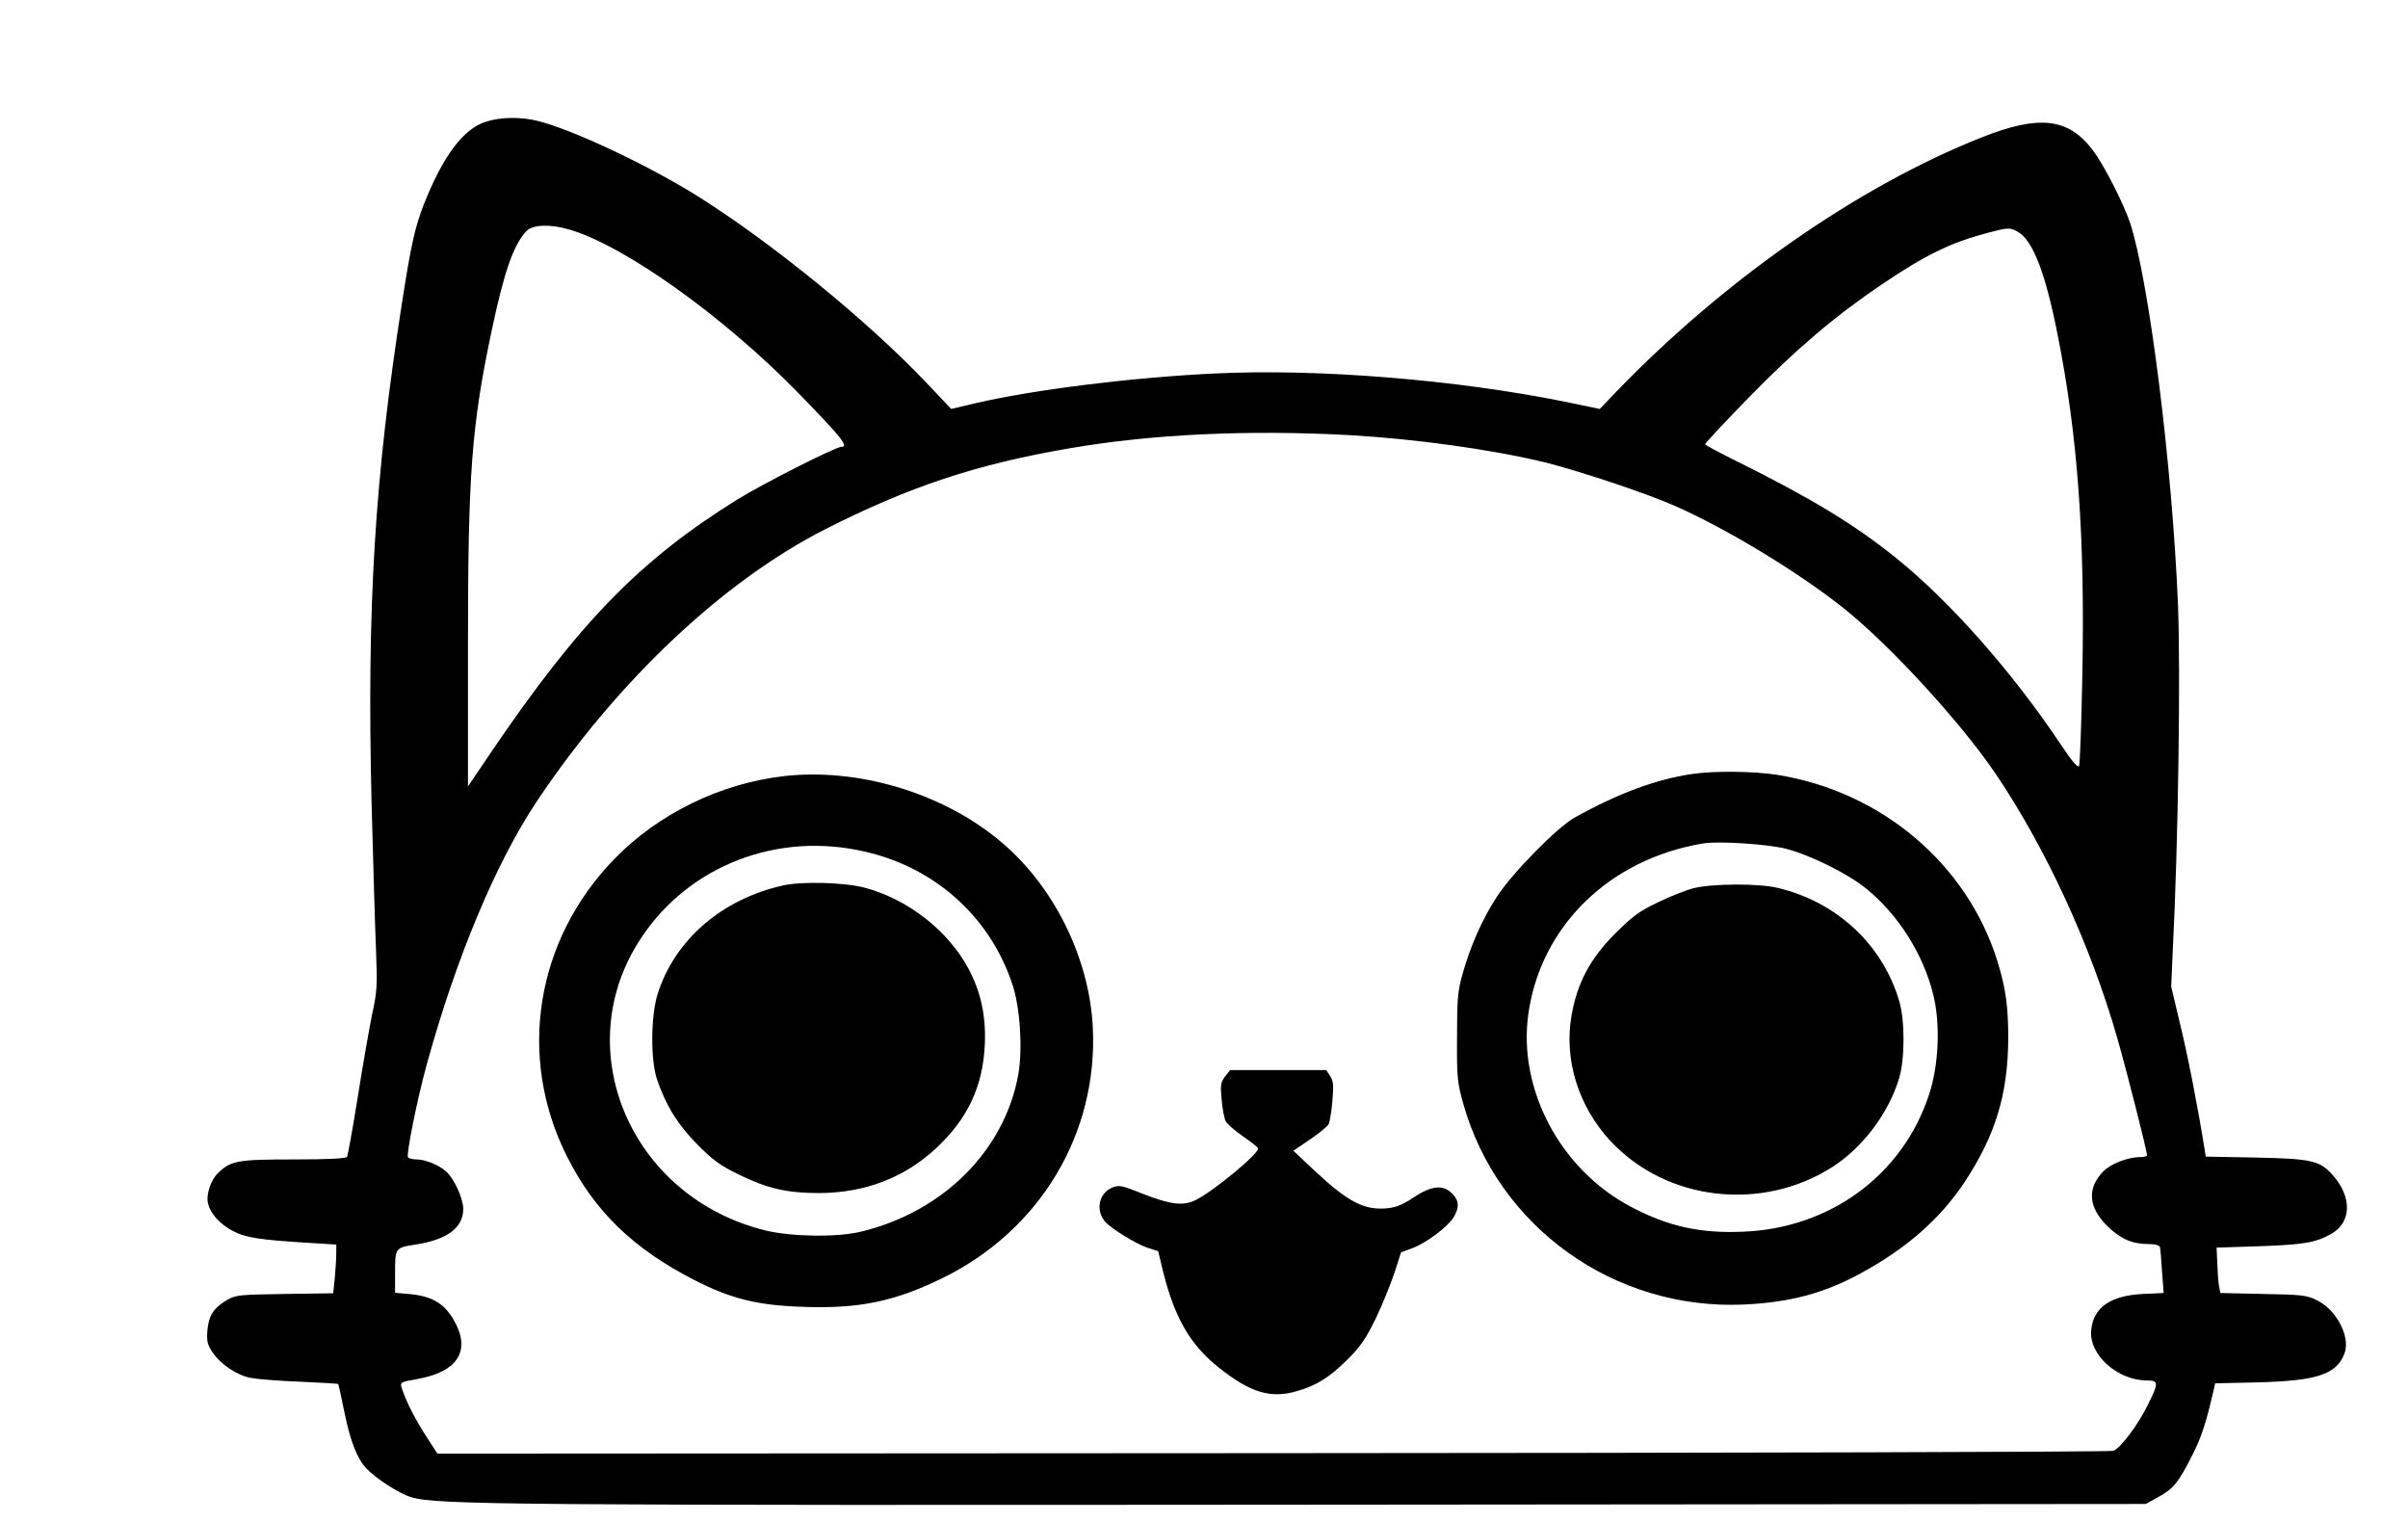 <?xml version="1.0" standalone="no"?>
<!DOCTYPE svg PUBLIC "-//W3C//DTD SVG 20010904//EN"
 "http://www.w3.org/TR/2001/REC-SVG-20010904/DTD/svg10.dtd">
<svg version="1.0" xmlns="http://www.w3.org/2000/svg"
 width="1024pt" height="647pt" viewBox="0 0 1024 647"
 preserveAspectRatio="xMidYMid meet">

<g transform="translate(0,647) scale(0.1,-0.1)"
fill="#000000" stroke="none">
<path d="M2065 5952 c-96 -31 -182 -147 -263 -352 -37 -95 -54 -171 -91 -408
-118 -752 -151 -1298 -131 -2132 7 -256 15 -539 19 -630 6 -151 5 -175 -17
-275 -12 -60 -40 -219 -61 -352 -21 -132 -42 -246 -45 -252 -5 -7 -79 -11
-227 -11 -239 0 -267 -5 -322 -58 -31 -30 -52 -93 -42 -131 11 -42 49 -85 103
-114 55 -30 116 -39 330 -52 l112 -7 0 -37 c0 -20 -3 -66 -6 -103 l-7 -67
-206 -3 c-194 -3 -208 -4 -246 -26 -56 -33 -78 -66 -83 -129 -4 -45 0 -59 21
-92 35 -52 104 -99 164 -110 26 -5 120 -13 208 -16 88 -4 161 -8 163 -10 2 -1
13 -54 26 -117 26 -127 54 -199 94 -242 42 -44 140 -107 190 -122 107 -33 415
-35 3902 -32 l3475 3 54 30 c64 35 85 61 145 180 39 77 58 138 90 276 l6 27
182 4 c253 7 334 34 368 123 26 70 -33 185 -117 226 -44 22 -63 24 -230 27
l-181 4 -6 32 c-3 17 -6 60 -7 96 l-3 65 185 6 c188 7 235 15 302 52 87 49 90
156 8 249 -55 63 -89 71 -328 76 l-213 4 -5 32 c-30 186 -72 400 -104 531
l-38 160 7 160 c23 449 33 1175 22 1460 -24 591 -122 1374 -203 1625 -28 84
-111 247 -159 311 -104 138 -229 152 -475 54 -524 -208 -1096 -607 -1556
-1085 l-66 -69 -144 30 c-468 95 -1054 142 -1492 121 -354 -17 -764 -68 -1017
-126 l-105 -25 -104 110 c-250 264 -666 603 -984 801 -207 128 -518 275 -667
313 -74 19 -162 18 -225 -3z m356 -458 c234 -68 654 -368 970 -691 189 -194
220 -233 187 -233 -25 0 -334 -157 -441 -223 -414 -257 -673 -522 -1049 -1076
l-98 -145 0 595 c0 737 15 936 101 1344 53 250 92 363 148 423 27 27 100 30
182 6z m6157 -8 c65 -34 119 -171 172 -439 86 -431 117 -860 105 -1457 -4
-201 -10 -371 -14 -378 -5 -8 -31 22 -76 90 -205 308 -474 613 -705 798 -180
144 -361 253 -677 410 -73 36 -132 68 -132 71 -1 4 83 93 186 199 198 203 366
346 563 479 189 128 297 180 453 221 88 23 92 23 125 6z m-2843 -866 c283 -16
608 -61 835 -116 141 -35 433 -132 550 -184 221 -97 528 -283 720 -436 197
-157 501 -488 649 -708 213 -316 403 -729 515 -1121 41 -143 126 -478 126
-497 0 -5 -13 -8 -28 -8 -54 0 -127 -29 -159 -62 -69 -72 -62 -153 20 -233 56
-54 105 -75 176 -75 25 0 43 -5 46 -12 2 -7 6 -54 9 -104 l7 -92 -88 -4 c-138
-7 -210 -57 -220 -152 -12 -104 108 -214 235 -216 53 0 53 -8 5 -105 -43 -87
-115 -182 -146 -194 -12 -5 -1621 -9 -3574 -10 l-3553 -2 -44 68 c-50 78 -82
140 -102 195 -15 44 -20 39 70 56 167 32 220 124 144 252 -41 69 -92 98 -182
107 l-66 6 0 76 c0 116 -1 115 87 129 136 21 203 72 203 152 0 42 -38 127 -71
157 -31 29 -90 53 -128 53 -16 0 -32 4 -36 9 -8 13 39 246 79 392 125 455 294
859 469 1122 342 511 789 933 1223 1155 361 183 645 278 1044 346 348 60 758
79 1185 56z"/>
<path d="M7196 3179 c-155 -23 -314 -82 -501 -186 -74 -42 -262 -233 -329
-335 -62 -95 -114 -211 -148 -335 -19 -67 -22 -105 -22 -263 -1 -174 1 -191
27 -285 149 -524 642 -876 1192 -852 196 9 343 48 498 133 195 106 337 231
441 387 132 200 185 375 186 612 0 139 -11 214 -46 328 -129 413 -491 720
-934 792 -102 16 -268 18 -364 4z m399 -318 c104 -27 264 -106 343 -171 135
-110 241 -278 283 -449 31 -124 24 -300 -18 -426 -111 -339 -418 -566 -785
-582 -187 -9 -326 22 -487 108 -296 158 -476 497 -432 816 52 375 346 662 746
727 67 10 271 -3 350 -23z"/>
<path d="M7205 2694 c-33 -8 -103 -35 -155 -61 -80 -38 -109 -60 -181 -132
-106 -106 -162 -210 -186 -349 -33 -188 29 -386 165 -533 238 -257 648 -304
949 -108 128 84 235 228 279 374 25 83 25 249 0 330 -72 241 -267 421 -518
480 -80 19 -273 18 -353 -1z"/>
<path d="M3335 3170 c-271 -31 -534 -159 -722 -352 -335 -344 -415 -840 -203
-1263 118 -236 283 -395 545 -529 157 -80 269 -107 465 -113 234 -8 384 23
585 121 418 203 666 618 642 1071 -16 300 -172 609 -403 796 -244 200 -598
304 -909 269z m342 -321 c300 -68 533 -278 628 -564 33 -97 44 -273 26 -380
-57 -325 -318 -587 -669 -672 -103 -25 -294 -22 -407 5 -574 141 -842 772
-529 1243 204 309 580 454 951 368z"/>
<path d="M3330 2705 c-260 -58 -460 -231 -533 -460 -30 -94 -31 -282 -3 -365
38 -111 88 -192 171 -276 67 -68 98 -90 176 -128 125 -61 207 -79 344 -79 193
1 360 65 494 189 136 126 201 264 209 444 5 121 -17 222 -69 320 -87 163 -258
297 -444 346 -85 22 -264 27 -345 9z"/>
<path d="M5210 1893 c-19 -25 -21 -36 -15 -98 3 -38 11 -80 17 -92 6 -12 39
-41 74 -65 35 -24 64 -47 64 -52 0 -24 -187 -179 -264 -218 -53 -27 -108 -21
-229 27 -88 35 -98 37 -128 25 -56 -24 -71 -96 -30 -144 26 -30 128 -93 179
-111 l47 -15 22 -91 c49 -194 115 -308 236 -404 134 -107 221 -133 333 -100
83 24 139 59 216 136 53 53 77 88 117 170 28 57 63 145 80 194 l29 90 46 17
c59 21 151 90 177 131 26 43 24 73 -6 102 -38 39 -88 34 -164 -17 -49 -32 -74
-42 -115 -46 -97 -8 -165 28 -310 164 l-86 81 71 48 c38 26 74 55 79 65 5 10
12 54 16 98 6 67 4 86 -10 107 l-16 25 -205 0 -204 0 -21 -27z"/>
</g>
</svg>
